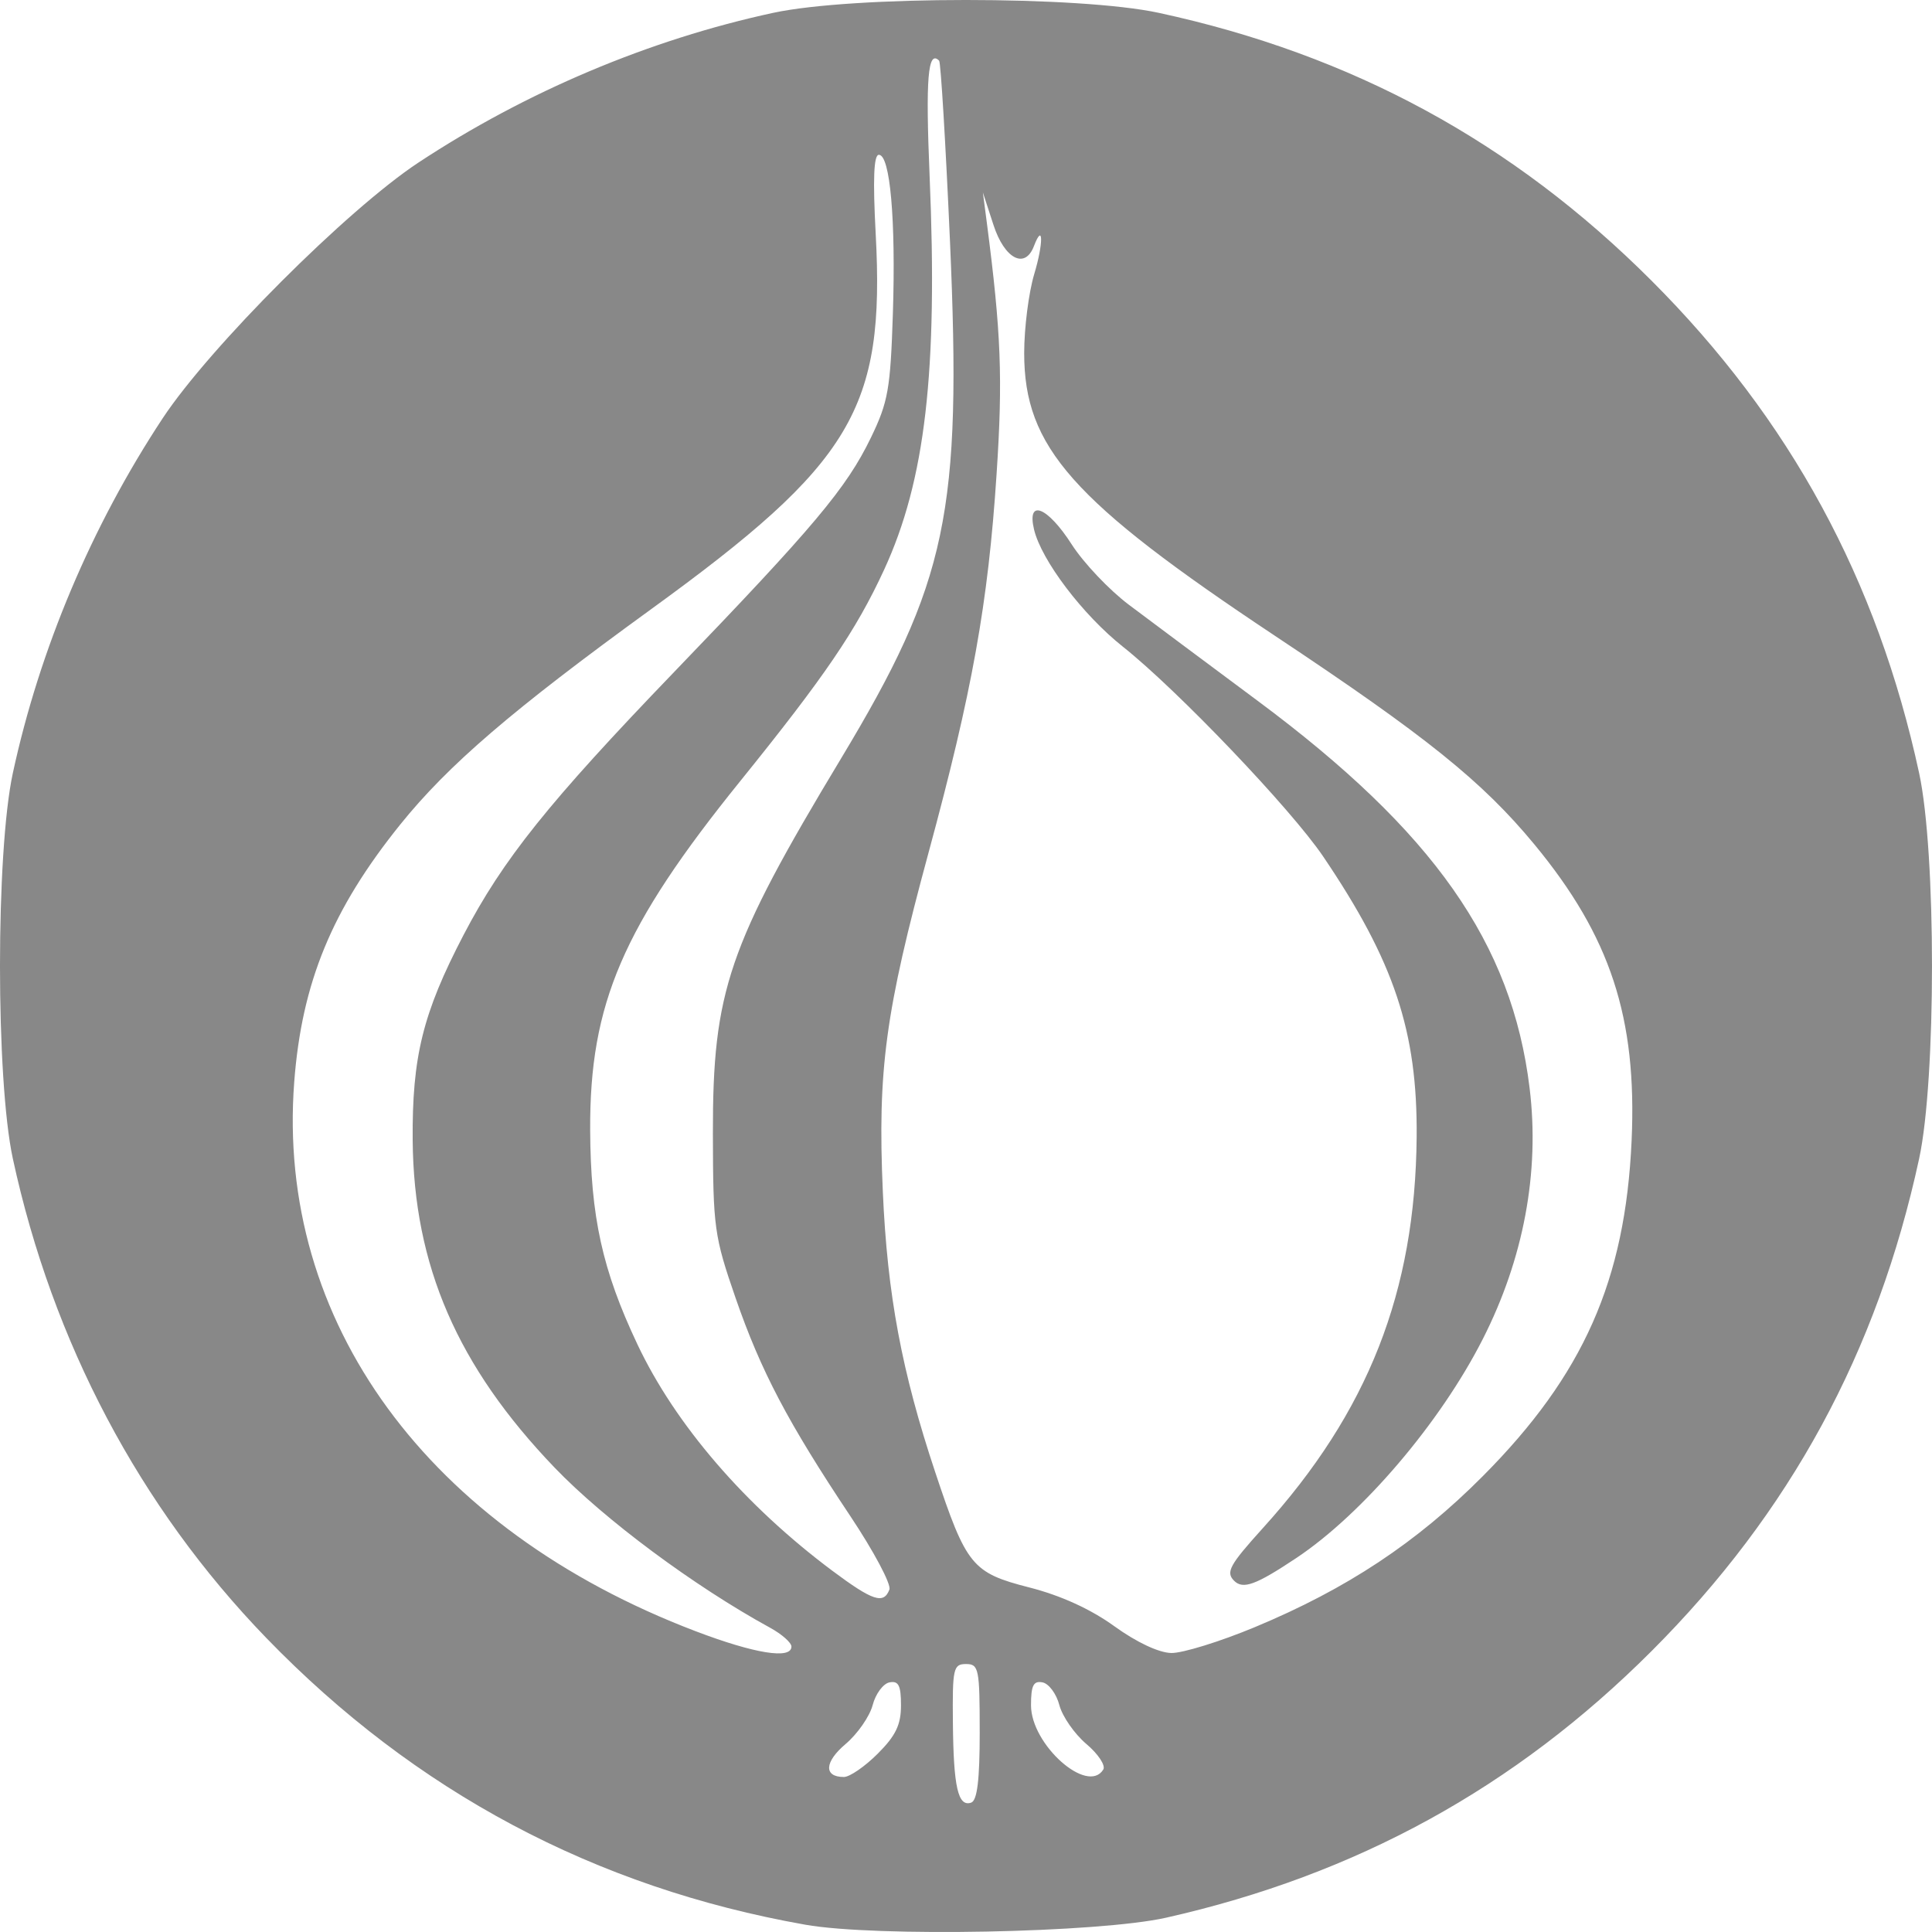 <svg xmlns="http://www.w3.org/2000/svg" fill="none" viewBox="0 0 128 128"><path d="M53.343 127.515c-13.912-2.458-25.845-8.812-35.707-19.004C9.252 99.845 3.48 88.926.851 76.764-.284 71.51-.284 56.477.85 51.222c1.776-8.219 5.228-16.388 9.927-23.509 3.112-4.71 12.227-13.825 16.938-16.937 7.121-4.698 15.292-8.15 23.511-9.925 5.256-1.135 20.29-1.135 25.546 0 12.809 2.769 23.454 8.553 32.638 17.736 9.188 9.187 14.969 19.827 17.738 32.635 1.135 5.255 1.135 20.287 0 25.542-2.769 12.808-8.55 23.452-17.738 32.635-9.043 9.042-19.55 14.81-32.146 17.652-4.469 1.005-19.24 1.295-23.922.464zm11.565-12.772c0-4.194-.06-4.496-.908-4.496-.84 0-.904.29-.868 3.899.04 4.262.34 5.574 1.207 5.284.404-.134.57-1.494.57-4.687zm-6.758 1.445c1.196-1.194 1.543-1.917 1.543-3.209 0-1.315-.162-1.634-.763-1.517-.416.08-.92.759-1.114 1.505-.198.751-1.002 1.906-1.785 2.572-1.417 1.194-1.47 2.191-.121 2.191.384 0 1.393-.694 2.24-1.542zm14.945 1.05c.166-.271-.339-1.037-1.126-1.699-.783-.666-1.587-1.821-1.784-2.572-.194-.746-.699-1.425-1.115-1.505-.601-.117-.763.202-.763 1.517 0 2.608 3.747 5.942 4.788 4.259zm-20.66-8.146c0-.262-.635-.823-1.41-1.247-5.058-2.769-10.984-7.177-14.282-10.612-6.435-6.704-9.33-13.385-9.402-21.676-.044-5.542.67-8.432 3.367-13.607 2.608-5 5.631-8.779 13.947-17.42 9.29-9.648 11.429-12.195 13.043-15.53 1.147-2.369 1.296-3.232 1.458-8.238.197-6.216-.182-10.506-.929-10.506-.339 0-.403 1.614-.21 5.235.622 11.593-1.53 15.19-14.892 24.88-9.2 6.677-13.422 10.302-16.612 14.261-4.517 5.615-6.52 10.471-7.02 17.054-1.207 15.868 8.85 29.628 26.591 36.385 3.916 1.49 6.35 1.881 6.35 1.021zm30.696-1.287c6.1-2.539 10.738-5.611 15.11-10.007 6.665-6.7 9.442-12.965 9.858-22.24.363-8.134-1.405-13.515-6.439-19.61-3.447-4.173-7.161-7.16-17.173-13.812-13.47-8.95-16.632-12.513-16.632-18.746 0-1.659.299-4.004.662-5.219.622-2.066.606-3.491-.02-1.857-.593 1.546-1.946.836-2.676-1.408l-.703-2.156.267 2.043c.94 7.241 1.061 10.272.641 16.614-.56 8.565-1.614 14.426-4.505 25.074-2.87 10.572-3.387 14.402-3.031 22.475.298 6.826 1.255 11.932 3.475 18.592 2.06 6.188 2.443 6.656 6.23 7.625 2.086.533 4.06 1.433 5.63 2.567 1.474 1.066 2.952 1.76 3.78 1.776.75.012 3.237-.759 5.526-1.711zm-1.369-3.076c-.565-.565-.302-1.046 1.91-3.492 6.972-7.697 10.096-15.645 10.185-25.906.06-6.995-1.482-11.625-6.197-18.592-2.135-3.152-9.636-11.011-13.265-13.893-2.664-2.115-5.397-5.72-5.886-7.762-.496-2.067.888-1.522 2.495.985.787 1.227 2.495 3.027 3.79 4 1.297.977 5.132 3.834 8.523 6.357 11.666 8.67 16.858 16.065 18.024 25.668.679 5.558-.395 11.302-3.108 16.634-2.81 5.526-7.937 11.545-12.325 14.479-2.7 1.8-3.552 2.115-4.146 1.522zm-22.836.585c.133-.343-1.034-2.535-2.592-4.872-4.13-6.192-5.926-9.61-7.602-14.454-1.413-4.09-1.49-4.646-1.501-10.887-.016-9.433 1.005-12.424 8.49-24.848 7.056-11.722 8.013-16.259 7.217-34.286-.286-6.462-.61-11.839-.718-11.948-.747-.746-.904 1.167-.63 7.665.549 12.941-.287 20.15-3.016 26.064-1.857 4.024-3.936 7.076-9.53 14.002-7.788 9.64-9.984 14.75-9.944 23.125.029 5.744.808 9.276 3.129 14.188 2.51 5.316 7.133 10.685 12.926 15.012 2.669 1.99 3.391 2.228 3.77 1.239z" fill="#888"/></svg>